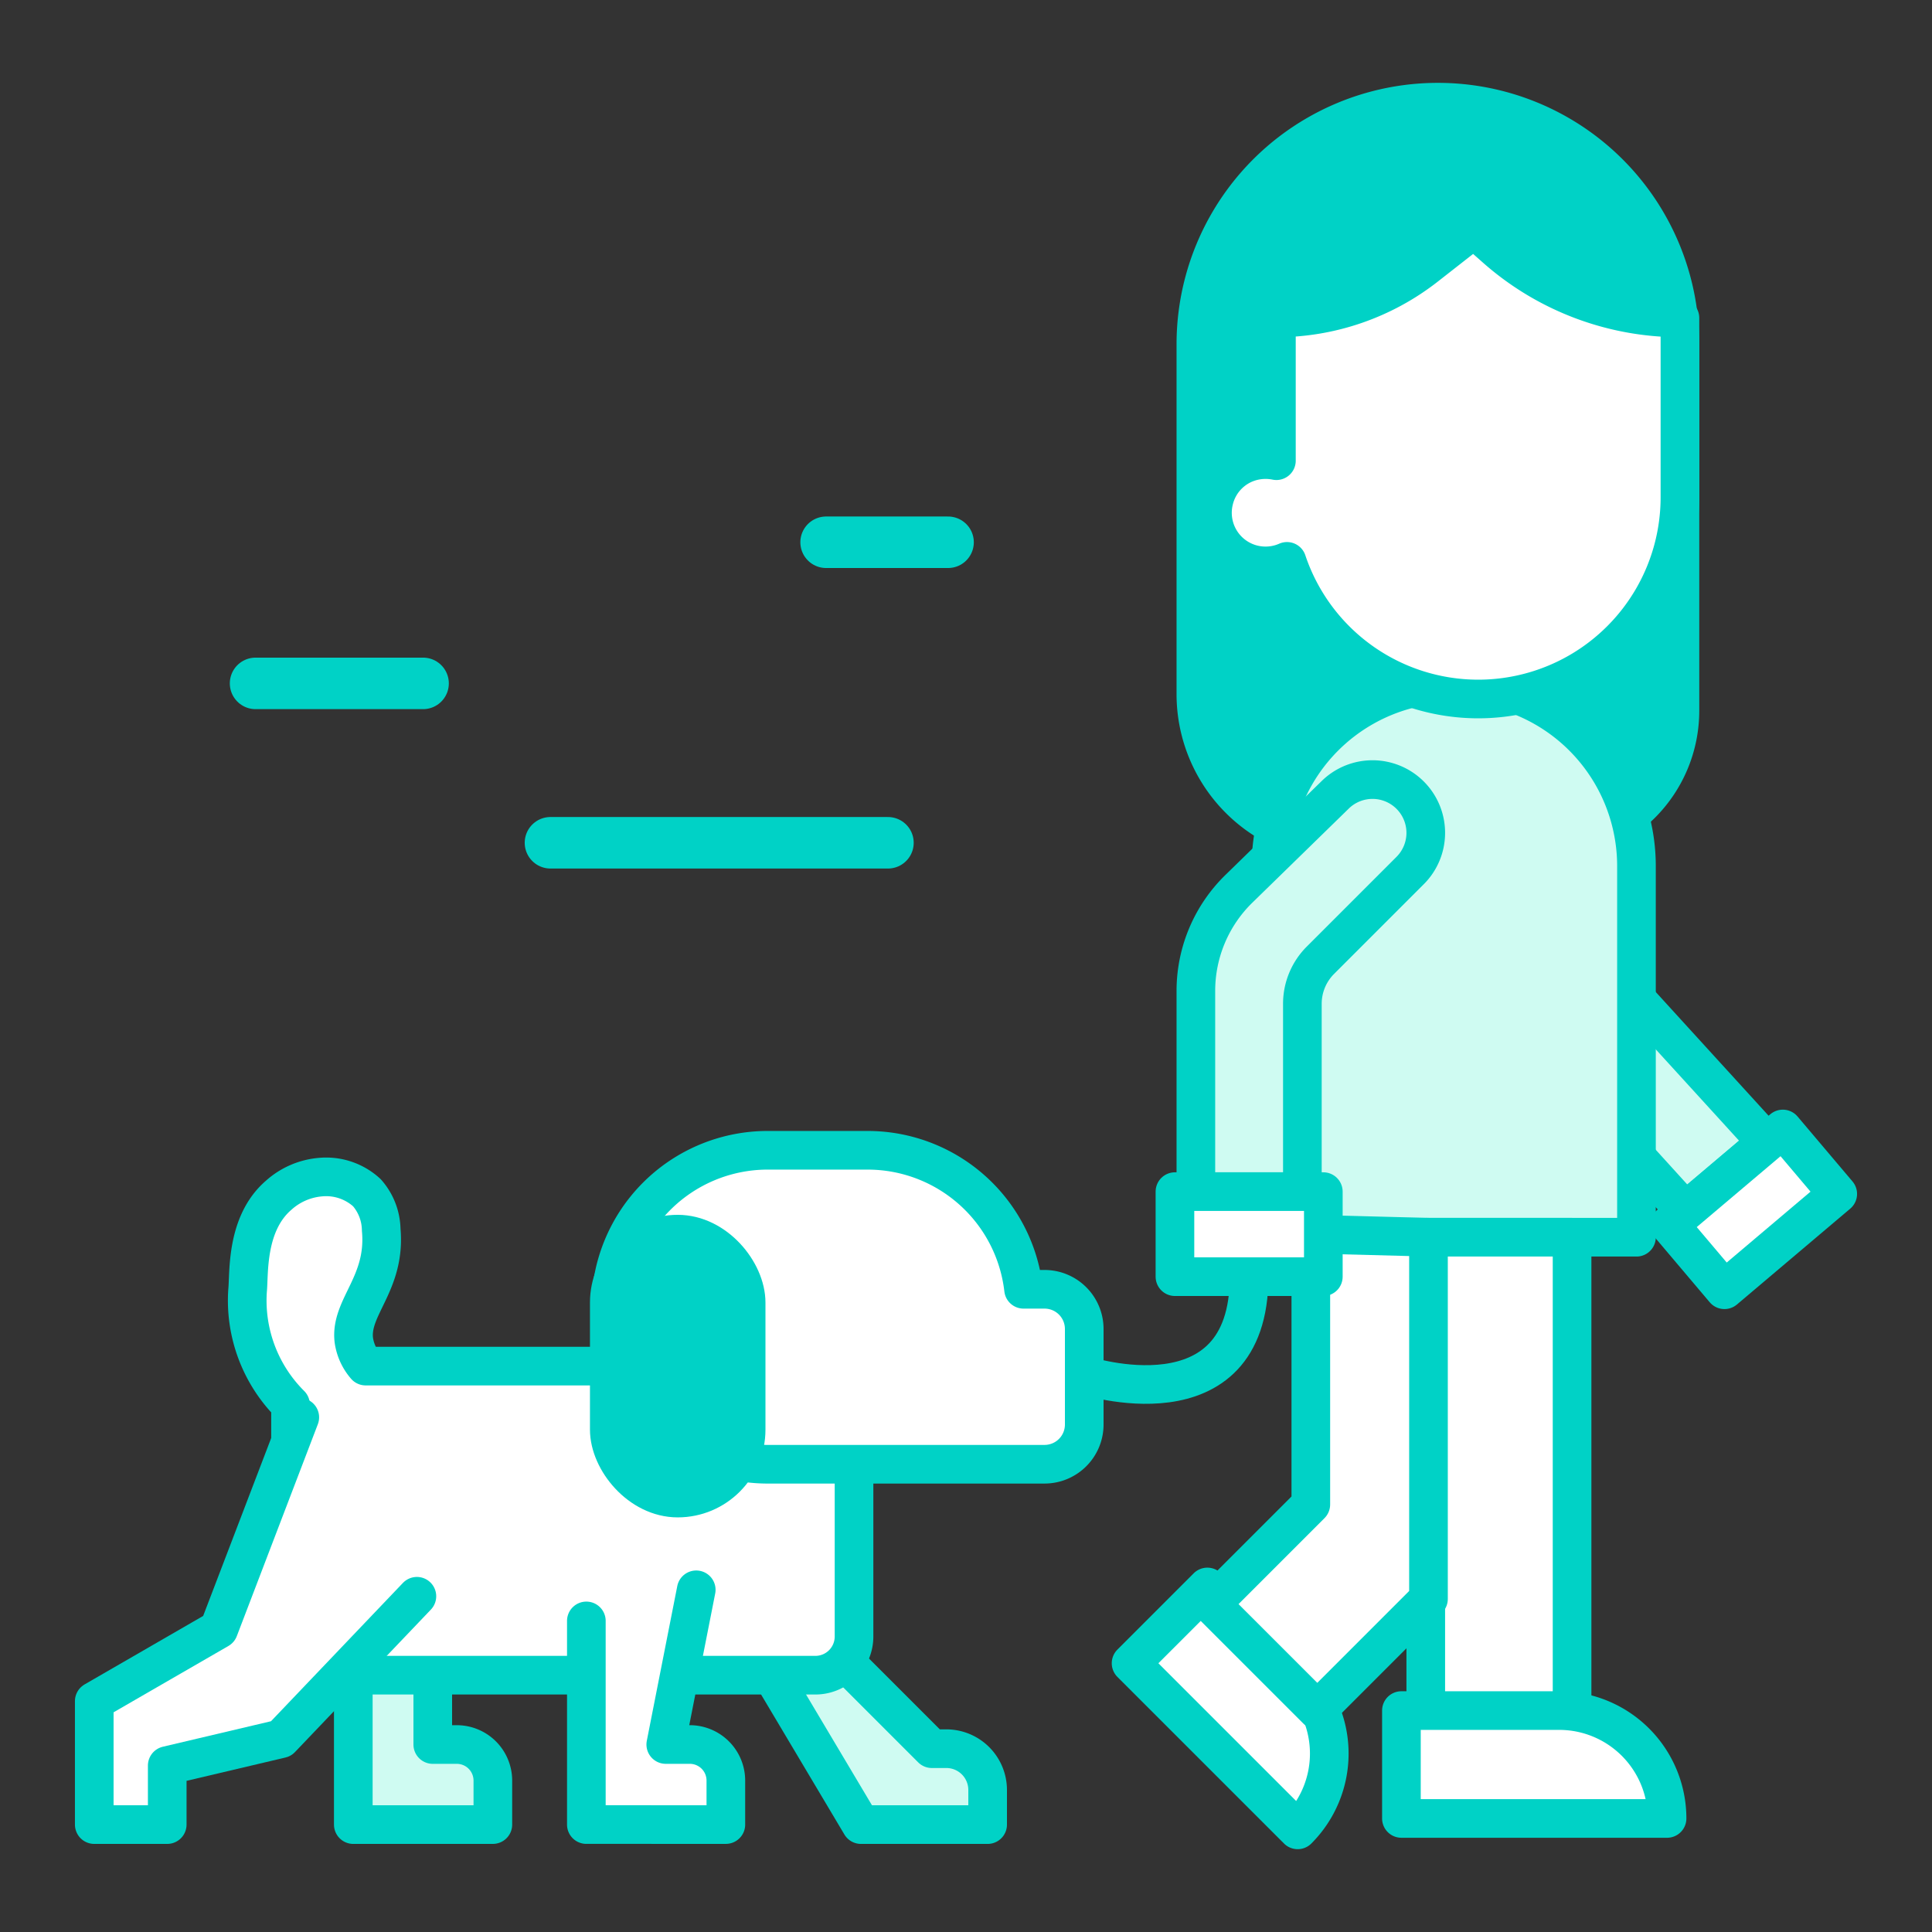 <svg xmlns="http://www.w3.org/2000/svg" viewBox="0 0 150 150">
  <rect x="0" y="0" width="150" height="150" fill="#333333" stroke="none"/>
  <defs>
    <style>
      .cls-1, .cls-5, .cls-6 {
        fill: none;
      }

      .cls-2 {
        fill: #00d2c6;
      }

      .cls-2, .cls-3, .cls-4, .cls-5, .cls-6 {
        stroke: #00d2c6;
        stroke-linecap: round;
        stroke-linejoin: round;
      }

      .cls-2, .cls-3, .cls-4, .cls-5 {
        stroke-width: 3px;
      }

      .cls-3 {
        fill: #cffbf2;
      }

      .cls-4 {
        fill: #fff;
      }

      .cls-6 {
        stroke-width: 4px;
      }
    </style>
  </defs>
  <title>Paseos 3</title>
  <g id="Capa_2" data-name="Capa 2">
    <g id="Capa_1-2" data-name="Capa 1">
      <g>
        <rect class="cls-1" width="150" height="150"/>
        <g>
          <path class="cls-2" d="M111.639,7.933h0A18.792,18.792,0,0,1,130.43,26.725V55.183a10.25,10.25,0,0,1-10.25,10.25H104.389A11.542,11.542,0,0,1,92.847,53.892V26.725A18.792,18.792,0,0,1,111.639,7.933Z"/>
          <path class="cls-3" d="M122.473,59.272l1.214.528a4.08,4.08,0,0,1,2.563,3.937l-.82,9.821a4.776,4.776,0,0,0,1.113,3.482L137.176,88.7l-6.315,5.342L119.583,81.618a11.071,11.071,0,0,1-2.568-8.206l1-10.413A4.135,4.135,0,0,1,122.473,59.272Z"/>
          <rect class="cls-4" x="130.391" y="90.593" width="11.521" height="6.604" transform="translate(-28.438 110.139) rotate(-40.228)"/>
          <path class="cls-3" d="M112.868,53.058h0a14.187,14.187,0,0,1,14.187,14.187V96.058a0,0,0,0,1,0,0H98.68a0,0,0,0,1,0,0V67.246A14.187,14.187,0,0,1,112.868,53.058Z"/>
          <path class="cls-3" d="M109.485,61.738h0a4.135,4.135,0,0,1,0,5.848l-6.969,6.969a4.776,4.776,0,0,0-1.4,3.377V92.517H92.847V76.932a11.071,11.071,0,0,1,3.339-7.924l7.487-7.306A4.135,4.135,0,0,1,109.485,61.738Z"/>
          <path class="cls-4" d="M99.1,24.683V35.768a4.239,4.239,0,0,0-1.855.039,4.088,4.088,0,0,0-2.985,3,4.122,4.122,0,0,0,5.662,4.778,15.663,15.663,0,0,0,14.844,10.685h0A15.667,15.667,0,0,0,130.43,38.6V24.683h0a21.588,21.588,0,0,1-14.289-5.406l-1.711-1.511-3.716,2.909A18.844,18.844,0,0,1,99.1,24.683Z"/>
          <rect class="cls-4" x="110.696" y="96.058" width="11.359" height="36.875"/>
          <path class="cls-4" d="M108.805,132.808h12.25a8.375,8.375,0,0,1,8.375,8.375v0a0,0,0,0,1,0,0H108.805a0,0,0,0,1,0,0v-8.375A0,0,0,0,1,108.805,132.808Z"/>
          <path class="cls-4" d="M88.1,128.451h9.917a8.375,8.375,0,0,1,8.375,8.375v0a0,0,0,0,1,0,0H88.1a0,0,0,0,1,0,0v-8.375A0,0,0,0,1,88.1,128.451Z" transform="translate(122.271 -29.912) rotate(45)"/>
          <polygon class="cls-4" points="101.772 95.819 101.772 116.808 94.038 124.542 102.274 132.777 110.907 124.144 110.907 96.058 101.772 95.819"/>
          <rect class="cls-4" x="91.222" y="92.517" width="11.521" height="6.604"/>
          <path class="cls-3" d="M66.847,141.661H76.68v-2.686a3.208,3.208,0,0,0-3.208-3.208H72.347l-9.875-9.875H51.6l8.333,4.153Z"/>
          <path class="cls-3" d="M27.43,141.661v-15.81H33.6v9.593h1.865a2.8,2.8,0,0,1,2.8,2.8v3.415Z"/>
          <path class="cls-4" d="M63.305,106.063H28.39a3.91,3.91,0,0,1-.918-2.005c-.317-2.58,2.507-4.388,2.125-8.583a4.459,4.459,0,0,0-1.11-2.871,4.676,4.676,0,0,0-3.6-1.213A5.55,5.55,0,0,0,21.634,92.8c-2.569,2.216-2.28,6.089-2.412,7.386a11.407,11.407,0,0,0,3.334,8.87v18.005a3,3,0,0,0,3,3h37.75a3,3,0,0,0,3-3V109.063A3,3,0,0,0,63.305,106.063Z"/>
          <polyline class="cls-4" points="32.368 123.933 21.818 134.994 12.984 137.077 12.984 141.661 7.318 141.661 7.318 132.077 16.984 126.494 23.276 110.041"/>
          <path class="cls-4" d="M81.1,100.1H79.469a12.185,12.185,0,0,0-12.1-10.792H59.493a12.188,12.188,0,0,0,0,24.375H81.1A3.083,3.083,0,0,0,84.18,110.6v-7.417A3.083,3.083,0,0,0,81.1,100.1Z"/>
          <rect class="cls-2" x="47.305" y="95.819" width="10.625" height="20.49" rx="5.312" ry="5.312"/>
          <path class="cls-4" d="M54.055,123.433l-2.365,12.01h1.865a2.8,2.8,0,0,1,2.8,2.8v3.415H45.524v-15.81"/>
          <path class="cls-5" d="M84.18,106.767s12.8,4.208,12.8-7.646"/>
        </g>
        <line class="cls-6" x1="68.94" y1="65.433" x2="42.738" y2="65.433"/>
        <line class="cls-6" x1="73.607" y1="42.101" x2="64.139" y2="42.101"/>
        <line class="cls-6" x1="32.847" y1="53.058" x2="19.843" y2="53.058"/>
      </g>
    </g>
  </g>
</svg>

